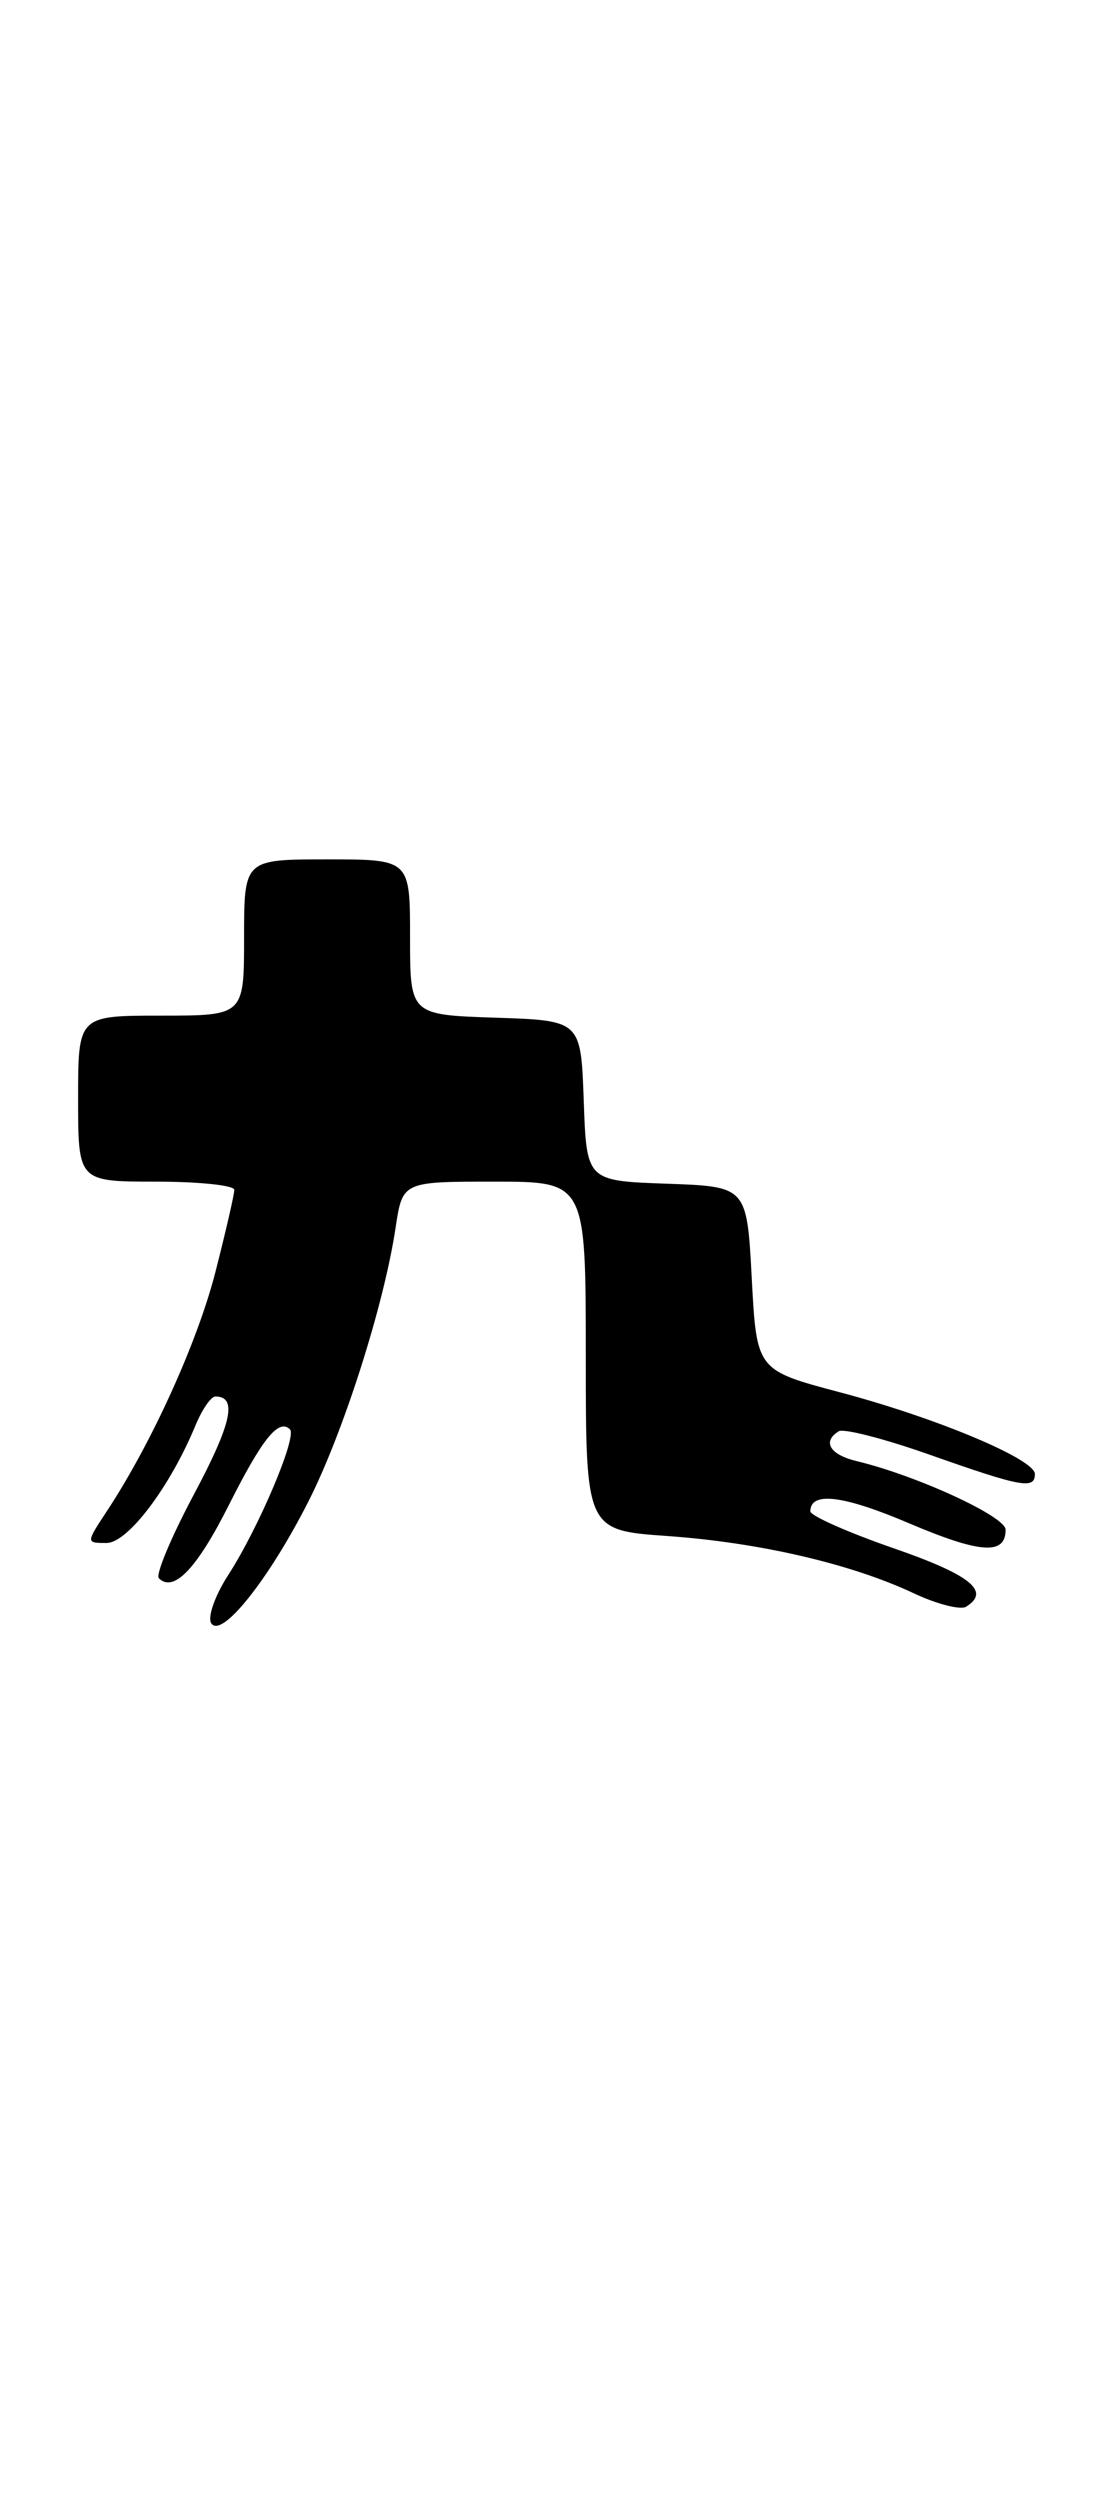 <?xml version="1.0" encoding="UTF-8" standalone="no"?>
<!DOCTYPE svg PUBLIC "-//W3C//DTD SVG 1.1//EN" "http://www.w3.org/Graphics/SVG/1.1/DTD/svg11.dtd" >
<svg xmlns="http://www.w3.org/2000/svg" xmlns:xlink="http://www.w3.org/1999/xlink" version="1.1" viewBox="0 0 114 256">
 <g >
 <path fill="currentColor"
d=" M 31.57 153.79 C 35.16 146.73 39.33 133.65 40.52 125.71 C 41.23 121.00 41.23 121.00 50.61 121.00 C 60.00 121.00 60.00 121.00 60.00 138.85 C 60.00 156.70 60.00 156.70 68.39 157.29 C 77.80 157.96 87.20 160.14 93.61 163.16 C 95.97 164.27 98.38 164.88 98.95 164.53 C 101.50 162.95 99.42 161.27 91.50 158.53 C 86.83 156.91 83.00 155.21 83.00 154.76 C 83.00 152.70 86.36 153.11 93.08 155.97 C 100.42 159.09 103.00 159.27 103.00 156.64 C 103.00 155.28 93.88 151.09 87.75 149.62 C 85.00 148.96 84.19 147.62 85.91 146.56 C 86.41 146.25 90.65 147.34 95.33 149.00 C 104.63 152.28 106.00 152.53 106.00 150.94 C 106.00 149.42 95.92 145.19 86.03 142.57 C 77.50 140.31 77.50 140.31 77.00 130.91 C 76.50 121.50 76.50 121.50 68.29 121.21 C 60.08 120.92 60.08 120.92 59.79 112.71 C 59.50 104.50 59.50 104.50 50.75 104.21 C 42.00 103.92 42.00 103.92 42.00 95.96 C 42.00 88.00 42.00 88.00 33.50 88.00 C 25.00 88.00 25.00 88.00 25.00 96.00 C 25.00 104.00 25.00 104.00 16.50 104.00 C 8.00 104.00 8.00 104.00 8.00 112.50 C 8.00 121.00 8.00 121.00 16.00 121.00 C 20.40 121.00 24.00 121.38 24.00 121.84 C 24.00 122.30 23.13 126.08 22.07 130.23 C 20.23 137.43 15.54 147.77 10.94 154.75 C 8.80 158.00 8.80 158.00 10.92 158.00 C 13.08 158.00 17.40 152.29 20.01 145.99 C 20.69 144.34 21.61 143.00 22.06 143.00 C 24.34 143.00 23.74 145.75 19.88 152.99 C 17.54 157.38 15.92 161.25 16.27 161.61 C 17.78 163.12 20.16 160.64 23.44 154.12 C 26.87 147.30 28.55 145.22 29.70 146.37 C 30.45 147.12 26.48 156.49 23.37 161.29 C 22.03 163.37 21.24 165.58 21.63 166.21 C 22.65 167.86 27.48 161.83 31.57 153.79 Z "/>
</g>
</svg>